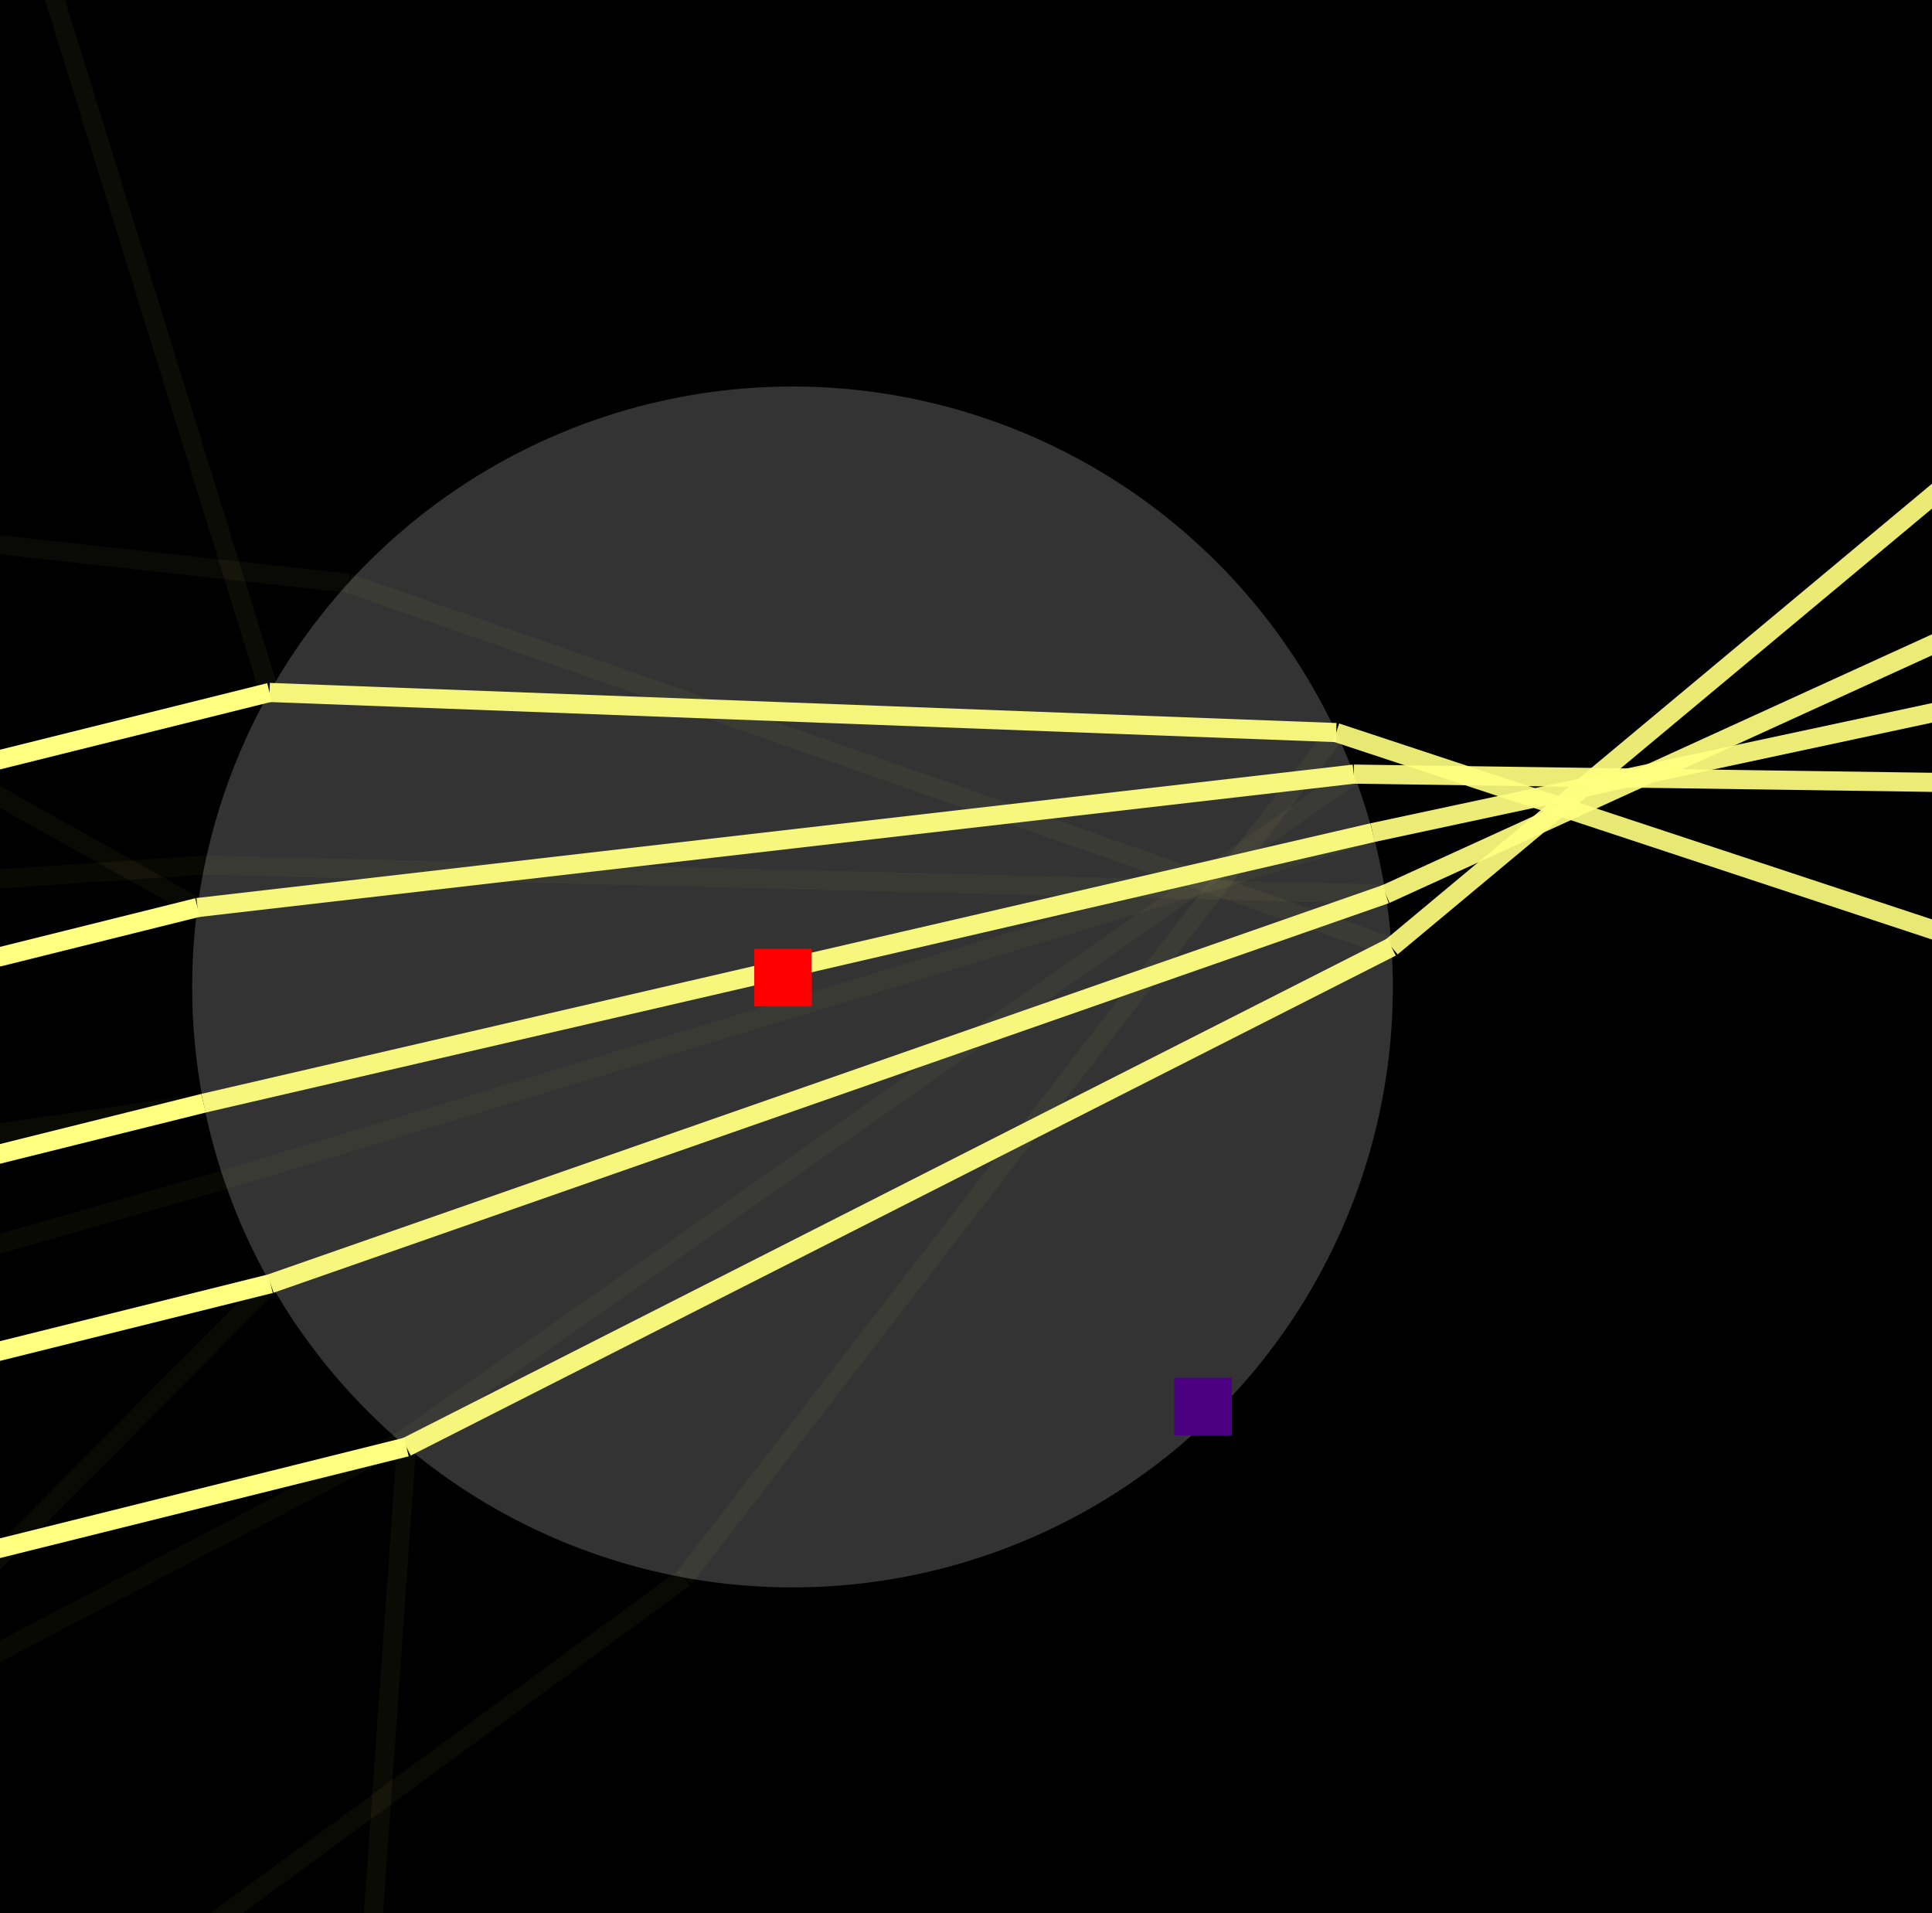 <svg version="1.1" xmlns="http://www.w3.org/2000/svg" xmlns:xlink="http://www.w3.org/1999/xlink" width="101" height="100"><defs/><g><rect fill="black" stroke="none" x="0" y="0" width="101" height="100"/><g/><path fill="none" stroke="rgb(0,255,0)" paint-order="fill stroke markers" d=" M -32.215 42.568 L -20.918 87.953" stroke-miterlimit="10" stroke-width="4" stroke-dasharray=""/><path fill="none" stroke="rgb(128,128,128)" paint-order="fill stroke markers" d=" M -34.156 43.051 L -22.859 88.436" stroke-opacity="255" stroke-miterlimit="10" stroke-width="2" stroke-dasharray=""/><path fill="white" stroke="none" paint-order="stroke fill markers" d=" M 72.815 51.603 A 31.384 31.384 0 1 1 72.815 51.572" fill-opacity="0.2"/><rect fill="red" stroke="none" x="39.431" y="49.603" width="3" height="3"/><rect fill="indigo" stroke="none" x="61.393" y="72.022" width="3" height="3"/><path fill="none" stroke="rgb(255,255,128)" paint-order="fill stroke markers" d=" M -32.948 47.903 L 14.09 36.194" stroke-miterlimit="10" stroke-dasharray=""/><path fill="none" stroke="rgb(255,255,128)" paint-order="fill stroke markers" d=" M -30.533 57.607 L 10.325 47.436" stroke-miterlimit="10" stroke-dasharray=""/><path fill="none" stroke="rgb(255,255,128)" paint-order="fill stroke markers" d=" M -28.118 67.311 L 10.638 57.664" stroke-miterlimit="10" stroke-dasharray=""/><path fill="none" stroke="rgb(255,255,128)" paint-order="fill stroke markers" d=" M -25.702 77.014 L 14.139 67.097" stroke-miterlimit="10" stroke-dasharray=""/><path fill="none" stroke="rgb(255,255,128)" paint-order="fill stroke markers" d=" M -23.287 86.718 L 21.245 75.634" stroke-miterlimit="10" stroke-dasharray=""/><path fill="none" stroke="rgb(255,255,128)" paint-order="fill stroke markers" d=" M 14.09 36.194 L -662.229 -2147.062" stroke-miterlimit="10" stroke-opacity="0.049" stroke-dasharray=""/><path fill="none" stroke="rgb(255,255,128)" paint-order="fill stroke markers" d=" M 10.325 47.436 L -1990.659 -1072.525" stroke-miterlimit="10" stroke-opacity="0.04" stroke-dasharray=""/><path fill="none" stroke="rgb(255,255,128)" paint-order="fill stroke markers" d=" M 10.638 57.664 L -2268.909 389.877" stroke-miterlimit="10" stroke-opacity="0.04" stroke-dasharray=""/><path fill="none" stroke="rgb(255,255,128)" paint-order="fill stroke markers" d=" M 14.139 67.097 L -1618.431 1710.623" stroke-miterlimit="10" stroke-opacity="0.04" stroke-dasharray=""/><path fill="none" stroke="rgb(255,255,128)" paint-order="fill stroke markers" d=" M 21.245 75.634 L -142.993 2402.048" stroke-miterlimit="10" stroke-opacity="0.043" stroke-dasharray=""/><path fill="none" stroke="rgb(255,255,128)" paint-order="fill stroke markers" d=" M 14.09 36.194 L 69.851 38.29" stroke-miterlimit="10" stroke-opacity="0.951" stroke-dasharray=""/><path fill="none" stroke="rgb(255,255,128)" paint-order="fill stroke markers" d=" M 10.325 47.436 L 70.771 40.462" stroke-miterlimit="10" stroke-opacity="0.96" stroke-dasharray=""/><path fill="none" stroke="rgb(255,255,128)" paint-order="fill stroke markers" d=" M 10.638 57.664 L 71.756 43.52" stroke-miterlimit="10" stroke-opacity="0.96" stroke-dasharray=""/><path fill="none" stroke="rgb(255,255,128)" paint-order="fill stroke markers" d=" M 14.139 67.097 L 72.435 46.737" stroke-miterlimit="10" stroke-opacity="0.96" stroke-dasharray=""/><path fill="none" stroke="rgb(255,255,128)" paint-order="fill stroke markers" d=" M 21.245 75.634 L 72.744 49.502" stroke-miterlimit="10" stroke-opacity="0.957" stroke-dasharray=""/><path fill="none" stroke="rgb(255,255,128)" paint-order="fill stroke markers" d=" M 69.851 38.29 L 35.769 82.472" stroke-miterlimit="10" stroke-opacity="0.045" stroke-dasharray=""/><path fill="none" stroke="rgb(255,255,128)" paint-order="fill stroke markers" d=" M 70.771 40.462 L 20.93 75.365" stroke-miterlimit="10" stroke-opacity="0.039" stroke-dasharray=""/><path fill="none" stroke="rgb(255,255,128)" paint-order="fill stroke markers" d=" M 71.756 43.52 L 11.707 61.672" stroke-miterlimit="10" stroke-opacity="0.038" stroke-dasharray=""/><path fill="none" stroke="rgb(255,255,128)" paint-order="fill stroke markers" d=" M 72.435 46.737 L 10.704 45.215" stroke-miterlimit="10" stroke-opacity="0.038" stroke-dasharray=""/><path fill="none" stroke="rgb(255,255,128)" paint-order="fill stroke markers" d=" M 72.744 49.502 L 18.216 30.485" stroke-miterlimit="10" stroke-opacity="0.041" stroke-dasharray=""/><path fill="none" stroke="rgb(255,255,128)" paint-order="fill stroke markers" d=" M 69.851 38.29 L 2295.017 773.461" stroke-miterlimit="10" stroke-opacity="0.907" stroke-dasharray=""/><path fill="none" stroke="rgb(255,255,128)" paint-order="fill stroke markers" d=" M 70.771 40.462 L 2417.093 73.81" stroke-miterlimit="10" stroke-opacity="0.921" stroke-dasharray=""/><path fill="none" stroke="rgb(255,255,128)" paint-order="fill stroke markers" d=" M 71.756 43.52 L 2370.294 -448.471" stroke-miterlimit="10" stroke-opacity="0.922" stroke-dasharray=""/><path fill="none" stroke="rgb(255,255,128)" paint-order="fill stroke markers" d=" M 72.435 46.737 L 2214.477 -930.666" stroke-miterlimit="10" stroke-opacity="0.921" stroke-dasharray=""/><path fill="none" stroke="rgb(255,255,128)" paint-order="fill stroke markers" d=" M 72.744 49.502 L 1883.211 -1460.583" stroke-miterlimit="10" stroke-opacity="0.916" stroke-dasharray=""/><path fill="none" stroke="rgb(255,255,128)" paint-order="fill stroke markers" d=" M 35.769 82.472 L -1862.925 1473.24" stroke-miterlimit="10" stroke-opacity="0.041" stroke-dasharray=""/><path fill="none" stroke="rgb(255,255,128)" paint-order="fill stroke markers" d=" M 20.93 75.365 L -2045.221 1155.864" stroke-miterlimit="10" stroke-opacity="0.037" stroke-dasharray=""/><path fill="none" stroke="rgb(255,255,128)" paint-order="fill stroke markers" d=" M 11.707 61.672 L -2208.985 693.057" stroke-miterlimit="10" stroke-opacity="0.037" stroke-dasharray=""/><path fill="none" stroke="rgb(255,255,128)" paint-order="fill stroke markers" d=" M 10.704 45.215 L -2275.337 199.551" stroke-miterlimit="10" stroke-opacity="0.037" stroke-dasharray=""/><path fill="none" stroke="rgb(255,255,128)" paint-order="fill stroke markers" d=" M 18.216 30.485 L -2252.018 -220.142" stroke-miterlimit="10" stroke-opacity="0.039" stroke-dasharray=""/><path fill="none" stroke="rgb(0,255,0)" paint-order="fill stroke markers" d=" M -32.215 42.568 L -20.918 87.953" stroke-miterlimit="10" stroke-width="4" stroke-dasharray=""/><path fill="none" stroke="rgb(128,128,128)" paint-order="fill stroke markers" d=" M -34.156 43.051 L -22.859 88.436" stroke-opacity="255" stroke-miterlimit="10" stroke-width="2" stroke-dasharray=""/><rect fill="red" stroke="none" x="39.431" y="49.603" width="3" height="3"/><rect fill="indigo" stroke="none" x="61.393" y="72.022" width="3" height="3"/></g></svg>